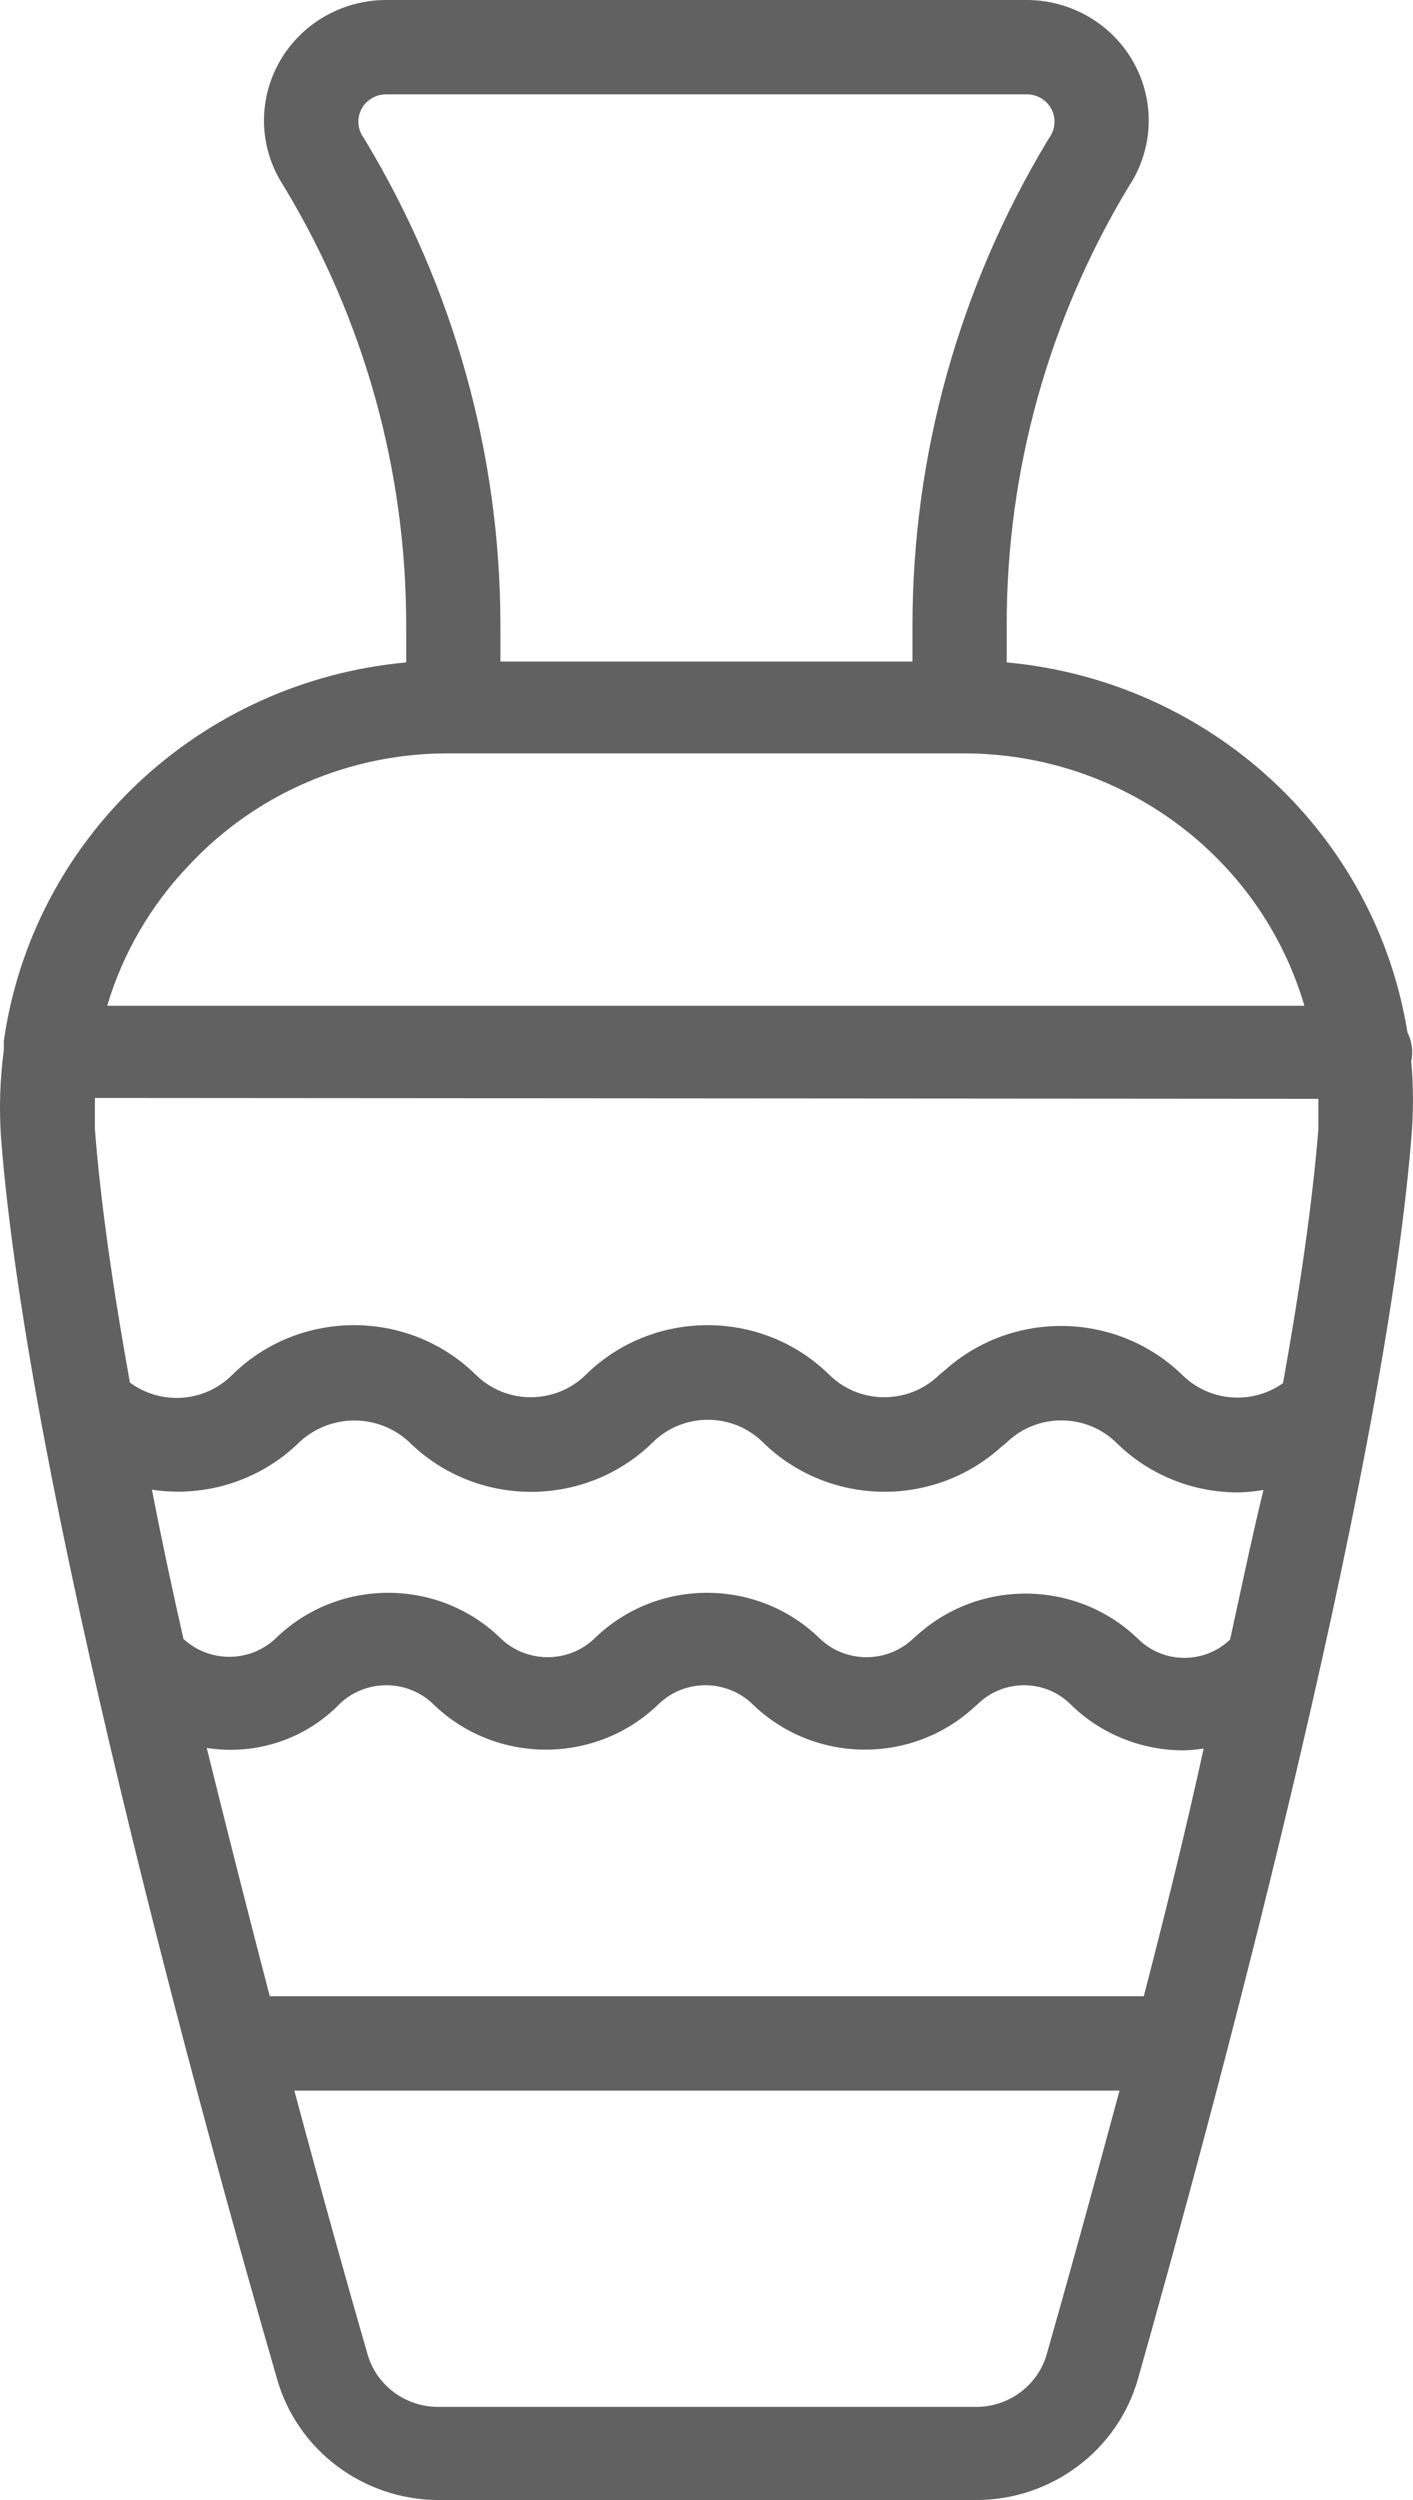 <?xml version="1.0" encoding="UTF-8"?>
<svg width="13px" height="23px" viewBox="0 0 13 23" version="1.1" xmlns="http://www.w3.org/2000/svg" xmlns:xlink="http://www.w3.org/1999/xlink">
    <!-- Generator: Sketch 46.2 (44496) - http://www.bohemiancoding.com/sketch -->
    <title>Shape</title>
    <desc>Created with Sketch.</desc>
    <defs></defs>
    <g id="CMS-Components" stroke="none" stroke-width="1" fill="none" fill-rule="evenodd">
        <g id="Navigation-Menu" transform="translate(-38, -238)" fill-rule="nonzero" fill="#616161">
            <path d="M38.009,248.461 C38.258,251.687 39.867,257.527 40.548,259.883 C40.734,260.541 41.34,260.997 42.033,261 L46.984,261 C47.678,260.998 48.286,260.54 48.471,259.881 C49.137,257.525 50.72,251.696 50.984,248.478 C51.005,248.24 51.005,248.001 50.984,247.764 C51.003,247.674 50.99,247.58 50.949,247.498 C50.654,245.667 49.136,244.266 47.262,244.094 L47.262,243.743 C47.262,242.328 47.648,240.939 48.381,239.722 L48.413,239.671 C48.617,239.329 48.621,238.905 48.421,238.56 C48.222,238.215 47.85,238.001 47.447,238 L41.551,238 C41.148,238.001 40.775,238.215 40.576,238.561 C40.376,238.907 40.38,239.331 40.586,239.673 L40.618,239.725 C41.351,240.942 41.737,242.331 41.737,243.746 L41.737,244.094 C39.833,244.27 38.301,245.712 38.035,247.578 L38.035,247.598 C38.035,247.618 38.035,247.641 38.035,247.661 C38.035,247.681 38.035,247.661 38.035,247.661 L38.035,247.661 C38,247.926 37.991,248.194 38.009,248.461 Z M47.633,259.649 C47.555,259.939 47.288,260.142 46.984,260.143 L42.033,260.143 C41.732,260.144 41.467,259.948 41.383,259.664 C41.206,259.052 40.969,258.207 40.708,257.233 L48.3,257.233 C48.042,258.193 47.807,259.038 47.633,259.649 L47.633,259.649 Z M48.523,256.365 L40.482,256.365 C40.293,255.64 40.096,254.866 39.902,254.081 C40.354,254.152 40.813,254 41.128,253.672 C41.367,253.448 41.742,253.448 41.98,253.672 C42.556,254.238 43.489,254.238 44.065,253.672 C44.303,253.448 44.678,253.448 44.917,253.672 C45.472,254.218 46.365,254.24 46.946,253.721 L46.995,253.678 C47.231,253.446 47.612,253.446 47.848,253.678 C48.123,253.95 48.498,254.103 48.888,254.103 C48.95,254.102 49.012,254.096 49.074,254.086 C48.903,254.869 48.711,255.64 48.523,256.365 L48.523,256.365 Z M49.317,253.084 C49.083,253.308 48.711,253.308 48.477,253.084 C47.921,252.539 47.029,252.518 46.447,253.035 L46.398,253.078 C46.16,253.302 45.784,253.302 45.546,253.078 C44.971,252.512 44.04,252.512 43.465,253.078 C43.226,253.302 42.851,253.302 42.612,253.078 C42.037,252.512 41.106,252.512 40.531,253.078 C40.294,253.297 39.925,253.297 39.688,253.078 C39.583,252.616 39.485,252.156 39.398,251.705 C39.895,251.78 40.398,251.618 40.754,251.268 C41.038,251.002 41.483,251.002 41.766,251.268 C42.385,251.877 43.388,251.877 44.007,251.268 C44.286,250.993 44.739,250.993 45.018,251.268 C45.618,251.857 46.581,251.878 47.207,251.316 L47.259,251.273 C47.539,250.999 47.991,250.999 48.271,251.273 C48.568,251.567 48.972,251.731 49.393,251.73 C49.47,251.728 49.548,251.721 49.624,251.707 C49.517,252.147 49.419,252.618 49.317,253.084 L49.317,253.084 Z M41.363,239.296 L41.331,239.245 C41.286,239.168 41.286,239.073 41.33,238.995 C41.375,238.918 41.458,238.869 41.549,238.868 L47.447,238.868 C47.539,238.868 47.623,238.916 47.668,238.994 C47.713,239.072 47.713,239.167 47.668,239.245 L47.636,239.296 C46.824,240.646 46.395,242.186 46.395,243.754 L46.395,244.086 L42.604,244.086 L42.604,243.743 C42.602,242.178 42.173,240.643 41.363,239.296 Z M39.737,245.962 C40.352,245.301 41.221,244.927 42.131,244.931 L46.865,244.931 C48.318,244.93 49.597,245.877 50.001,247.253 L38.986,247.253 C39.13,246.77 39.387,246.328 39.737,245.962 L39.737,245.962 Z M50.129,248.109 C50.129,248.206 50.129,248.306 50.129,248.395 C50.074,249.072 49.958,249.868 49.804,250.725 C49.52,250.926 49.131,250.896 48.882,250.654 C48.282,250.066 47.32,250.045 46.694,250.605 L46.642,250.648 C46.362,250.923 45.909,250.923 45.63,250.648 C45.011,250.039 44.008,250.039 43.389,250.648 C43.11,250.923 42.657,250.923 42.378,250.648 C41.759,250.039 40.756,250.039 40.137,250.648 C39.886,250.902 39.482,250.932 39.195,250.719 C39.041,249.863 38.925,249.063 38.873,248.386 C38.873,248.292 38.873,248.198 38.873,248.101 L50.129,248.109 Z" id="Shape"></path>
        </g>
    </g>
</svg>